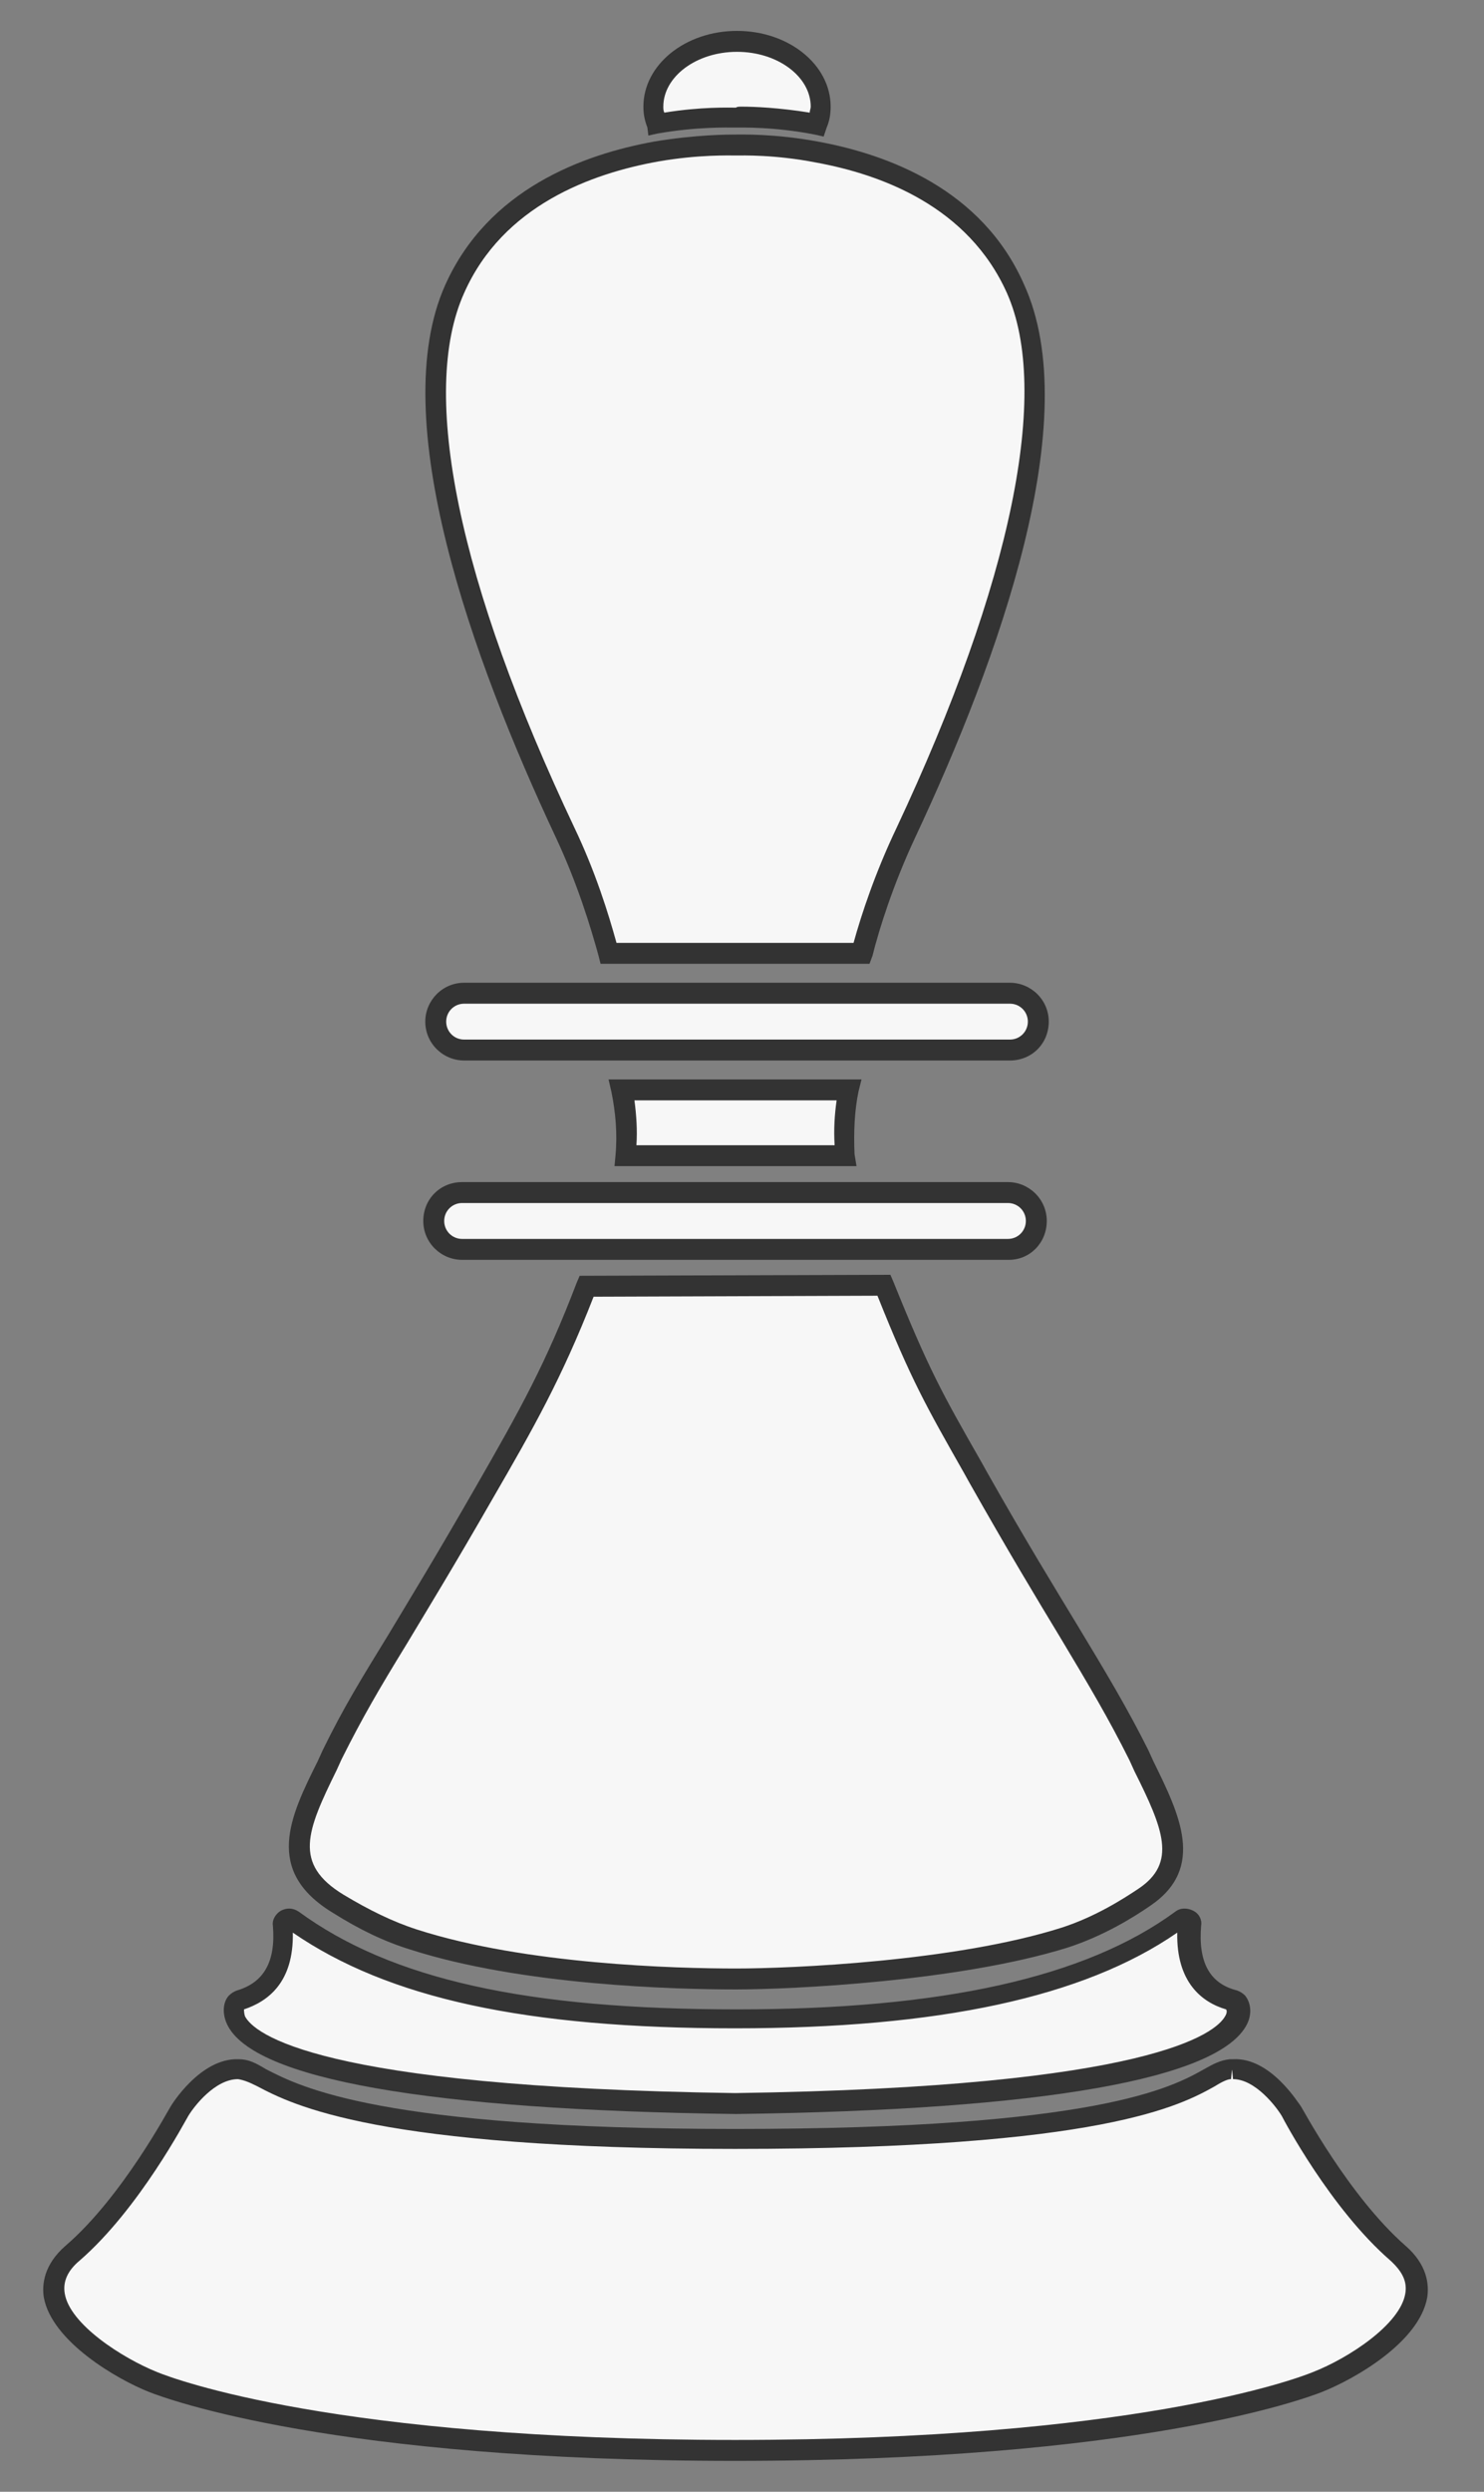 <?xml version="1.0" encoding="utf-8"?>
<!-- Generator: Adobe Illustrator 23.1.1, SVG Export Plug-In . SVG Version: 6.00 Build 0)  -->
<svg version="1.1" id="Capa_1" xmlns="http://www.w3.org/2000/svg" xmlns:xlink="http://www.w3.org/1999/xlink" x="0px" y="0px"
	 viewBox="0 0 149 250" style="enable-background:new 0 0 149 250;" xml:space="preserve">
<rect x="0" y="0" width="149" height="250" fill="#808080" stroke="none"/>
<style type="text/css">
	.st0{fill:#F7F7F7;}
	.st1{fill:#333333;}
</style>
<path class="st0" d="M123.7,200.6c-3.9-1.1-4.6-4.5-4.3-7.6c0-0.5-0.5-0.8-0.9-0.5c-9.4,6.8-24,10-44.6,10c-21.7,0-35.2-3.2-44.6-10
	c-0.4-0.3-1,0-0.9,0.5c0.3,3.2-0.4,6.6-4.3,7.6c-0.1,0-0.2,0.1-0.3,0.2c-0.8,0.9-3.6,9.5,50.1,10.2c53.7-0.7,50.9-9.3,50.1-10.2
	C123.9,200.7,123.8,200.7,123.7,200.6"/>
<path class="st1" d="M73.9,212.1c-30.9-0.4-48.5-3.5-51.1-9c-0.6-1.3-0.3-2.4,0.2-2.9c0.2-0.2,0.5-0.4,0.8-0.5
	c2.7-0.8,3.9-2.9,3.6-6.5c-0.1-0.6,0.3-1.2,0.8-1.5c0.6-0.3,1.2-0.3,1.8,0.1c9.3,6.8,22.9,9.8,44,9.8c20.6,0,35-3.2,44-9.8
	c0.5-0.4,1.2-0.4,1.8-0.1c0.6,0.3,0.9,0.9,0.8,1.5c-0.3,3.6,0.8,5.8,3.6,6.5l0,0c0.3,0.1,0.6,0.3,0.8,0.5c0.5,0.6,0.8,1.7,0.2,2.9
	C122.4,208.6,104.7,211.7,73.9,212.1 M24.5,201.6c0,0.1,0,0.4,0.1,0.7c0.9,1.7,7.1,7.1,49.2,7.7c42.1-0.6,48.3-6.1,49.2-7.7
	c0.2-0.3,0.2-0.6,0.1-0.7c-2.4-0.7-5-2.7-4.9-7.7c-9.4,6.5-24,9.6-44.4,9.6c-21,0-34.8-3-44.4-9.6C29.5,198.9,26.9,200.8,24.5,201.6
	"/>
<path class="st0" d="M140.4,226.1c-5.9-5.1-10.7-14.2-10.7-14.2s-2.6-4.3-5.9-4.2c-0.1,0-0.1,0-0.2,0c-3.4,0.2-3.7,7-49.8,7
	c-44.9,0-46.4-6.8-49.8-7c-0.1,0-0.1,0-0.2,0c-3.3-0.1-5.9,4.2-5.9,4.2s-4.8,9.1-10.7,14.2c-5.9,5.1,3.6,11.1,8.1,12.9
	c5.1,2.1,22.9,6.9,58.4,6.9s53.3-4.8,58.4-6.9C136.8,237.2,146.3,231.2,140.4,226.1"/>
<path class="st1" d="M73.8,246.9c-40.3,0-57-6.2-58.8-6.9c-3.3-1.3-9.8-5.1-10.6-9.5c-0.2-1.3,0-3.3,2.2-5.2
	c5.7-4.9,10.4-13.8,10.5-13.9c0.1-0.2,3-4.9,6.8-4.8c1.1,0,1.8,0.4,2.8,1c3.5,1.8,11.6,6,47.1,6l0,0c36.4,0,43.9-4.2,47.1-6
	c0.9-0.5,1.6-0.9,2.6-1h0.1h0.2c3.8-0.2,6.6,4.5,6.8,4.7c0.1,0.1,4.8,9,10.5,14c2.2,1.9,2.4,3.9,2.2,5.2c-0.8,4.5-7.3,8.2-10.6,9.5
	C130.9,240.7,114.2,246.9,73.8,246.9 M23.9,208.6c-2.3,0-4.4,2.7-5,3.7c-0.2,0.3-4.9,9.3-10.9,14.5c-1.2,1-1.7,2.1-1.5,3.3
	c0.5,3.1,5.8,6.5,9.3,7.9c1.7,0.7,18,6.8,58,6.8c39.9,0,56.3-6.1,58-6.8c3.6-1.4,8.8-4.8,9.3-7.9c0.2-1.2-0.3-2.2-1.5-3.3
	c-6-5.2-10.7-14.1-10.9-14.5c-0.6-1-2.7-3.7-4.9-3.7l-0.1-1l-0.1,1c-0.3,0-0.8,0.2-1.6,0.7c-3.4,1.9-11.3,6.3-48.2,6.3l0,0
	c-35.9,0-44.4-4.4-48-6.3C25,208.9,24.5,208.7,23.9,208.6C24,208.6,23.9,208.6,23.9,208.6"/>
<path class="st0" d="M85.3,109.4H62.4c0.4,2.1,0.5,4.3,0.4,6.6h22.1C84.7,113.7,84.8,111.5,85.3,109.4"/>
<path class="st1" d="M86,117H61.7l0.1-1.1c0.2-2.2,0-4.3-0.4-6.3l-0.3-1.3h25.4l-0.3,1.2c-0.4,1.9-0.5,4.1-0.4,6.3L86,117z
	 M63.9,114.9h19.9c-0.1-1.6,0-3.1,0.2-4.5H63.7C63.9,111.9,64,113.4,63.9,114.9"/>
<path class="st0" d="M114.3,176.1c-3.7-7.6-7.3-12.3-16.2-27.9c-4.3-7.6-5.7-9.9-9.4-19.2l-29.8,0.1c-3.2,8.3-5.9,13.1-10.3,20.7
	c-8.9,15.5-11.5,18.7-15.3,26.3c-3,6-5.9,10.9,0.6,14.9c2.3,1.4,4.8,2.7,7.6,3.6c10.9,3.6,25.8,4,32.4,4c6.5,0,22.6-0.9,33-4.1
	c3.5-1.1,6.3-3,8-4.1C120.1,186.9,117.1,181.7,114.3,176.1"/>
<path class="st1" d="M73.9,199.6L73.9,199.6c-6.1,0-21.5-0.4-32.7-4c-2.6-0.8-5.1-2-7.8-3.7c-6.9-4.2-4.3-9.6-1.5-15.2l0.5-1.1
	c2.1-4.3,3.9-7.2,6.6-11.6c2.1-3.5,4.8-7.9,8.7-14.7c4.6-8,7.1-12.5,10.2-20.6l0.3-0.7l31.2-0.1l0.3,0.7c3.6,8.9,4.9,11.2,8.9,18.2
	l0.5,0.9c3.9,6.9,6.8,11.6,9.1,15.4c2.9,4.8,5,8.3,7.1,12.5l0.5,1.1c2.6,5.3,5.3,10.7-0.3,14.5c-1.6,1.1-4.6,3-8.3,4.2
	C96.3,198.8,79.5,199.6,73.9,199.6 M59.6,130.1c-3.2,8.2-6.1,13.3-10.1,20.2c-3.9,6.8-6.6,11.2-8.7,14.7c-2.7,4.4-4.4,7.3-6.5,11.5
	l-0.5,1.1c-3,6.1-4.4,9.4,0.7,12.5c2.5,1.5,4.9,2.7,7.4,3.5c10.9,3.5,26,3.9,32,3.9l0,0c5.5,0,22-0.7,32.7-4.1
	c3.4-1.1,6.2-2.9,7.7-3.9c3.9-2.6,2.5-6-0.4-11.8l-0.5-1.1c-2.1-4.2-4-7.4-7-12.4c-2.3-3.8-5.2-8.6-9.1-15.5l-0.5-0.9
	c-3.8-6.7-5.3-9.3-8.7-17.8L59.6,130.1z"/>
<path class="st0" d="M101.4,99.7H86.7H61.3H46.6c-1.6,0-2.8,1.3-2.8,2.8c0,1.6,1.3,2.8,2.8,2.8h16h22.8h16c1.6,0,2.8-1.3,2.8-2.8
	C104.3,101,103,99.7,101.4,99.7"/>
<path class="st1" d="M101.4,106.4H46.6c-2.1,0-3.9-1.7-3.9-3.9c0-2.1,1.7-3.9,3.9-3.9h54.8c2.1,0,3.9,1.7,3.9,3.9
	C105.3,104.7,103.6,106.4,101.4,106.4 M46.6,100.7c-1,0-1.8,0.8-1.8,1.8s0.8,1.8,1.8,1.8h54.8c1,0,1.8-0.8,1.8-1.8s-0.8-1.8-1.8-1.8
	H46.6z"/>
<path class="st0" d="M101.3,119.6H84.9H62.8H46.4c-1.6,0-2.8,1.3-2.8,2.8c0,1.6,1.3,2.8,2.8,2.8h15.5h23.9h15.5
	c1.6,0,2.8-1.3,2.8-2.8C104.1,120.9,102.8,119.6,101.3,119.6"/>
<path class="st1" d="M101.3,126.4H46.4c-2.1,0-3.9-1.7-3.9-3.9s1.7-3.9,3.9-3.9h54.8c2.1,0,3.9,1.7,3.9,3.9S103.4,126.4,101.3,126.4
	 M46.4,120.7c-1,0-1.8,0.8-1.8,1.8s0.8,1.8,1.8,1.8h54.8c1,0,1.8-0.8,1.8-1.8s-0.8-1.8-1.8-1.8H46.4z"/>
<path class="st0" d="M73.9,11.8c0.7,0,4-0.1,8.2,0.7c0.2-0.6,0.4-1.2,0.4-1.8c0-3.6-3.8-6.6-8.4-6.6s-8.4,2.9-8.4,6.6
	c0,0.6,0.1,1.2,0.3,1.7C70,11.7,73.2,11.8,73.9,11.8"/>
<path class="st1" d="M82.7,13.7l-0.9-0.2c-4.1-0.8-7.4-0.7-8-0.7h-0.1c-0.6,0-3.7-0.1-7.7,0.6l-0.9,0.2L65,12.8
	c-0.3-0.8-0.4-1.4-0.4-2.1c0-4.2,4.2-7.6,9.4-7.6s9.4,3.4,9.4,7.6c0,0.7-0.1,1.4-0.4,2.1L82.7,13.7z M74.5,10.7
	c1.2,0,3.7,0.1,6.8,0.6c0-0.2,0.1-0.4,0.1-0.6c0-3-3.3-5.5-7.4-5.5s-7.4,2.5-7.4,5.5c0,0.2,0,0.4,0.1,0.6c3.7-0.6,6.5-0.5,7.2-0.5
	C74,10.7,74.2,10.7,74.5,10.7"/>
<path class="st0" d="M102,29c-4.1-9.1-13.2-12.5-20-13.7c-4.2-0.8-7.5-0.7-8.2-0.7s-3.9-0.1-7.9,0.6c-6.8,1.2-16.1,4.5-20.3,13.8
	c-6.9,15.4,6.9,45.8,11.1,54.6c2.2,4.7,3.6,9,4.4,12.1h25.4c0.8-3.1,2.2-7.4,4.4-12.1C95.1,74.8,109,44.4,102,29"/>
<path class="st1" d="M87.3,96.7h-27l-0.2-0.8C59.3,93,58,88.7,55.8,84c-8.4-17.9-17.1-42-11.1-55.4c4.3-9.6,13.8-13.1,21-14.4
	c4.2-0.7,7.5-0.7,8.1-0.7s4-0.1,8.3,0.7c7.1,1.3,16.5,4.8,20.7,14.3C109,42,100.3,66.1,91.9,84c-2.2,4.7-3.6,9.1-4.3,11.9L87.3,96.7
	z M61.9,94.6h23.8c0.8-2.9,2.2-7.1,4.3-11.5c11.6-24.7,15.5-43.8,11.1-53.7c-3.9-8.7-12.6-11.9-19.2-13.1c-4.1-0.8-7.4-0.7-8-0.7
	s-3.8-0.1-7.8,0.6c-6.7,1.2-15.6,4.4-19.5,13.2c-4.5,10-0.6,29,11.1,53.7C59.8,87.5,61.1,91.7,61.9,94.6"/>
</svg>
